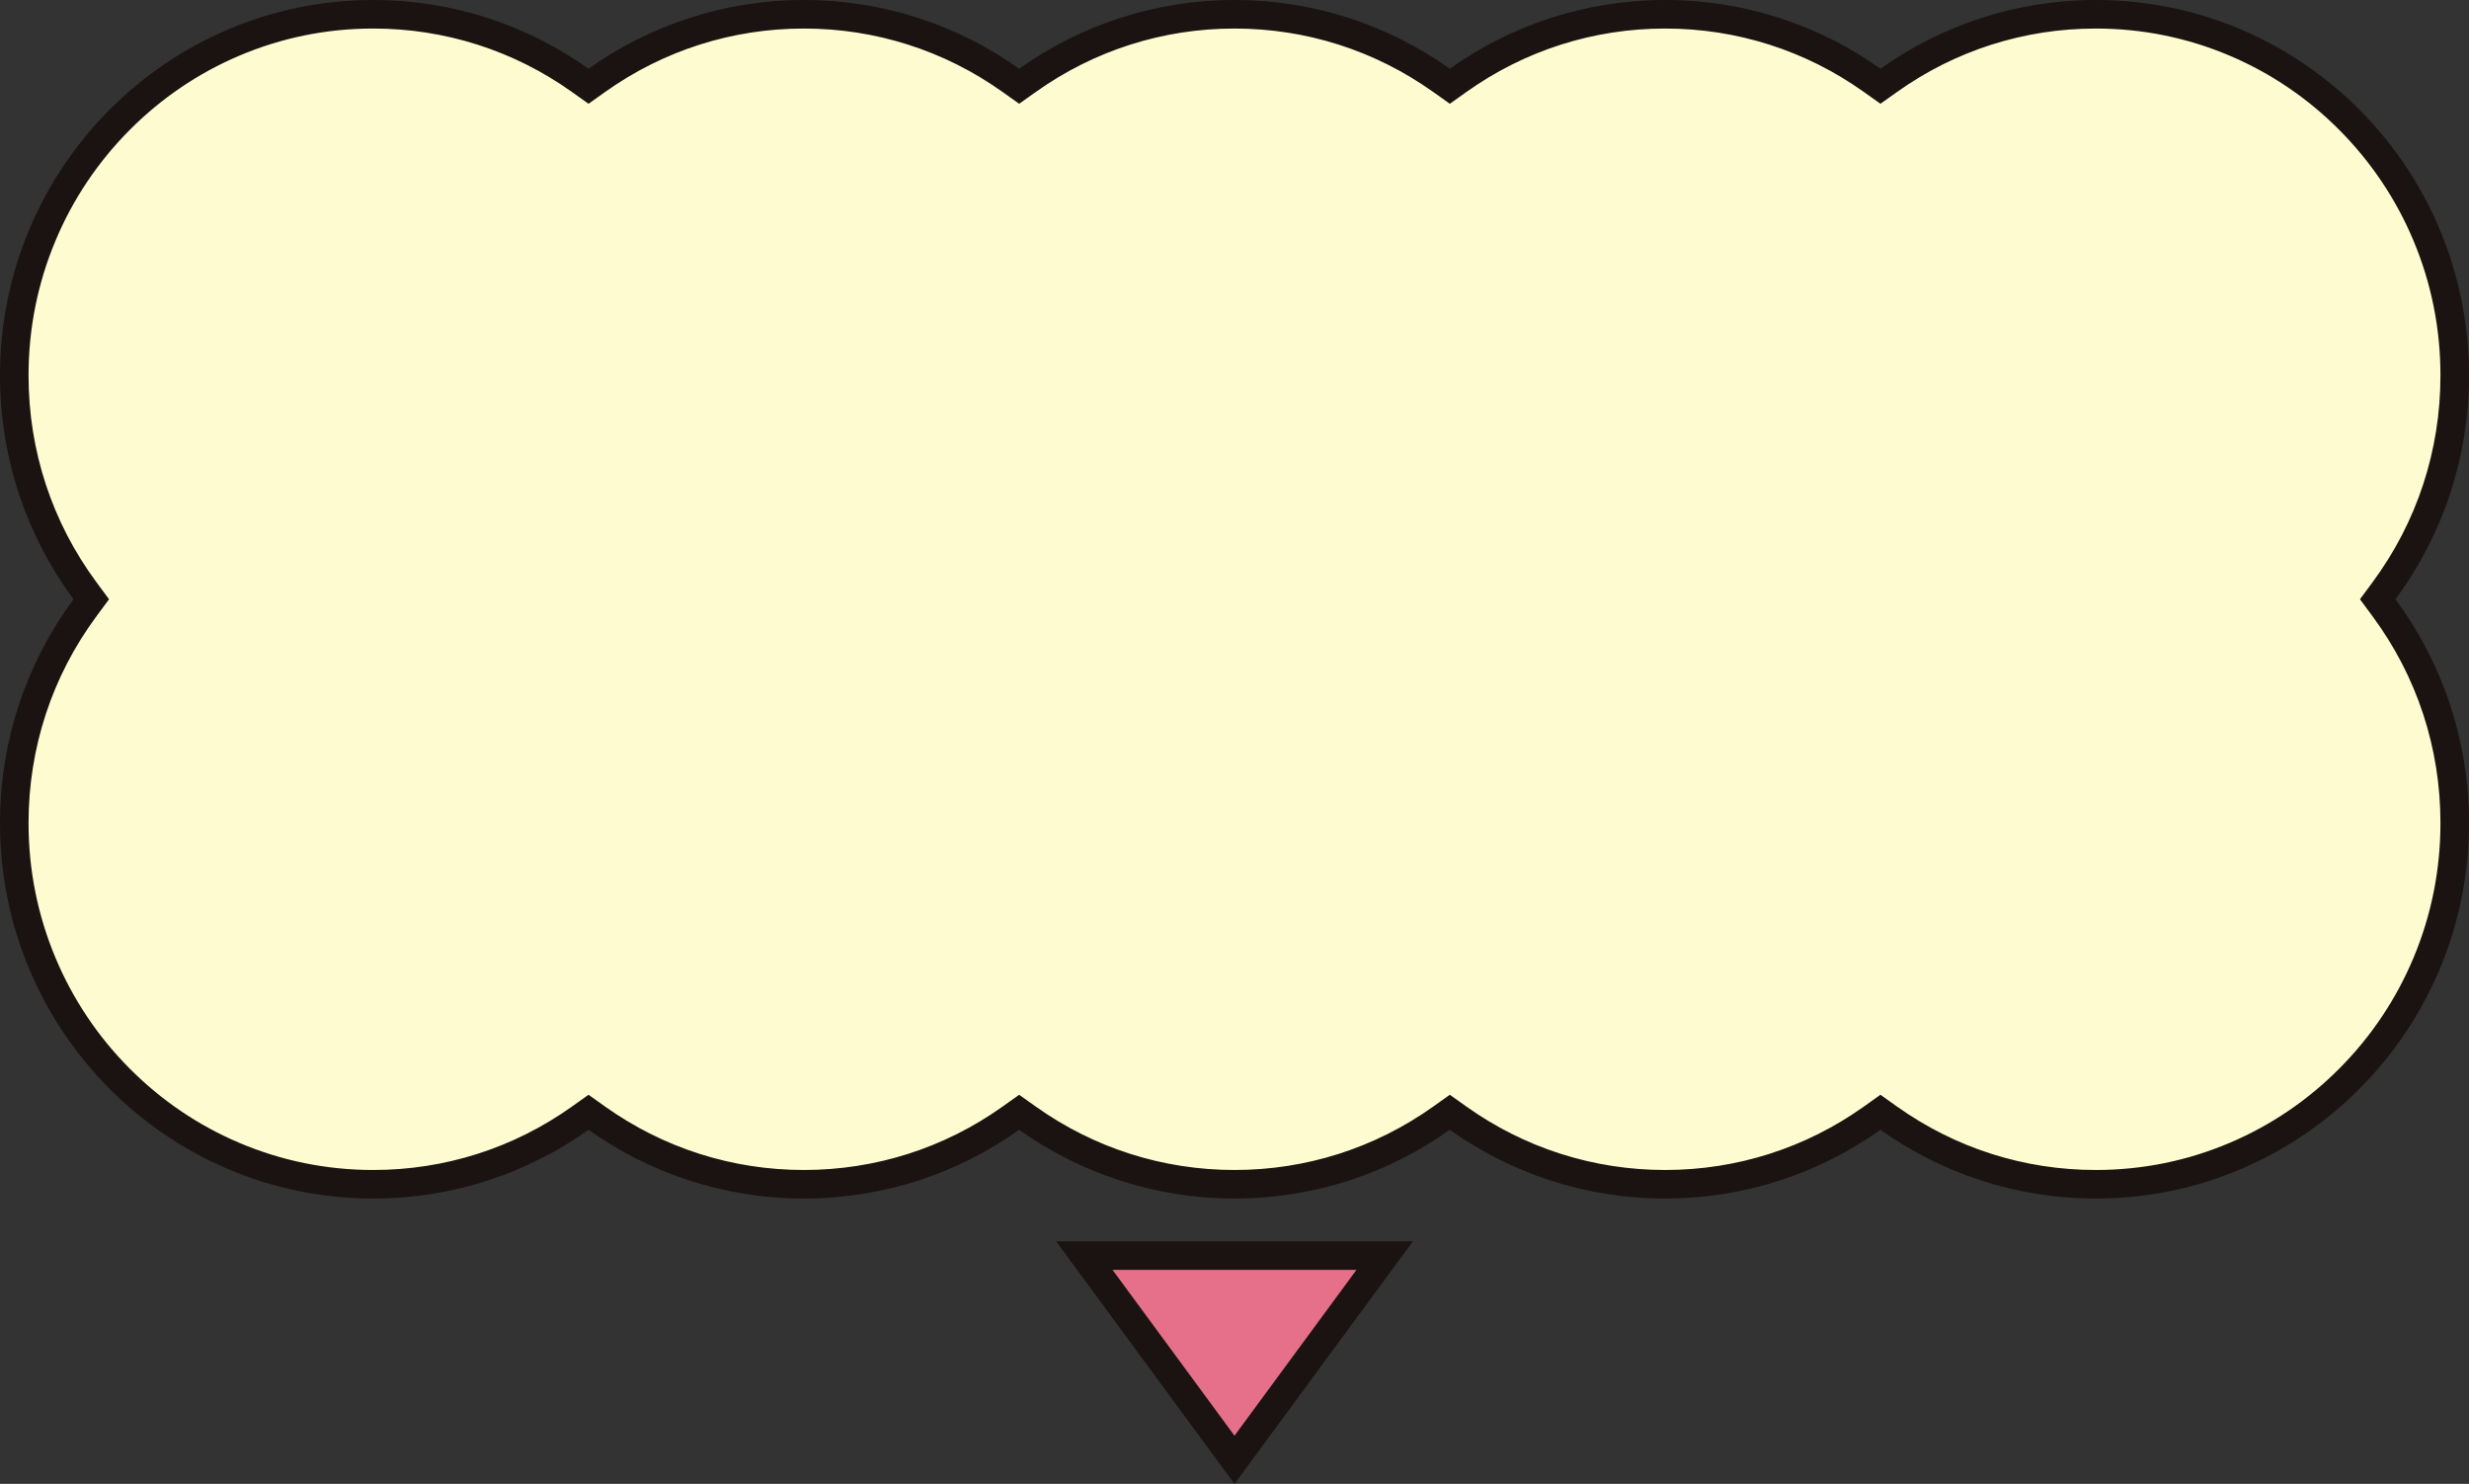 <svg xmlns="http://www.w3.org/2000/svg" width="173" height="104" viewBox="0 0 173 104">
  <rect x="0" y="0" width="173" height="104" fill="#333333" stroke="none"/>
  <g id="menu-type02" transform="translate(-241 -2115)">
    <g id="Union_8" data-name="Union 8" transform="translate(241 2115)" fill="#fffbd1">
      <path d="M 146.849 83 C 141.615 83 136.599 81.398 132.341 78.368 L 131.761 77.955 L 131.181 78.368 C 126.924 81.398 121.908 83 116.675 83 C 111.441 83 106.425 81.398 102.167 78.368 L 101.587 77.955 L 101.007 78.368 C 96.749 81.398 91.733 83 86.5 83 C 81.267 83 76.25 81.398 71.993 78.368 L 71.413 77.955 L 70.833 78.368 C 66.575 81.398 61.559 83 56.325 83 C 51.092 83 46.075 81.398 41.818 78.368 L 41.238 77.955 L 40.658 78.368 C 36.401 81.398 31.385 83 26.151 83 C 22.756 83 19.463 82.331 16.364 81.012 C 13.369 79.737 10.679 77.912 8.369 75.588 C 6.058 73.263 4.244 70.556 2.977 67.541 C 1.665 64.421 1 61.105 1 57.686 C 1 52.201 2.714 46.982 5.957 42.594 L 6.396 42 L 5.957 41.406 C 2.714 37.017 1 31.799 1 26.313 C 1 22.895 1.665 19.579 2.977 16.459 C 4.244 13.444 6.058 10.737 8.369 8.412 C 10.679 6.087 13.369 4.262 16.364 2.988 C 19.463 1.669 22.756 1 26.151 1 C 31.385 1 36.401 2.602 40.658 5.632 L 41.238 6.045 L 41.818 5.632 C 46.075 2.602 51.092 1 56.325 1 C 61.559 1 66.576 2.602 70.833 5.633 L 71.413 6.046 L 71.993 5.633 C 76.25 2.602 81.267 1 86.5 1 C 91.734 1 96.75 2.602 101.007 5.633 L 101.587 6.046 L 102.167 5.633 C 106.424 2.602 111.441 1 116.675 1 C 121.908 1 126.924 2.602 131.181 5.632 L 131.761 6.045 L 132.341 5.632 C 136.599 2.602 141.615 1 146.849 1 C 150.244 1 153.537 1.669 156.636 2.988 C 159.631 4.262 162.321 6.087 164.631 8.412 C 166.942 10.737 168.756 13.444 170.023 16.459 C 171.335 19.579 172 22.895 172 26.313 C 172 31.799 170.286 37.017 167.043 41.406 L 166.603 42 L 167.043 42.594 C 170.286 46.982 172 52.201 172 57.686 C 172 61.105 171.335 64.421 170.023 67.541 C 168.756 70.556 166.942 73.263 164.631 75.588 C 162.321 77.912 159.631 79.737 156.636 81.012 C 153.537 82.331 150.244 83 146.849 83 Z" stroke="none"/>
      <path d="M 146.849 82 C 150.108 82 153.27 81.358 156.245 80.092 C 159.12 78.868 161.703 77.116 163.922 74.883 C 166.141 72.65 167.884 70.049 169.101 67.154 C 170.361 64.156 171 60.971 171 57.686 C 171 52.417 169.353 47.403 166.239 43.189 L 165.36 42 L 166.239 40.811 C 169.353 36.596 171 31.583 171 26.313 C 171 23.029 170.361 19.843 169.101 16.846 C 167.884 13.951 166.141 11.35 163.922 9.117 C 161.703 6.884 159.12 5.132 156.245 3.908 C 153.27 2.642 150.108 2 146.849 2 C 141.824 2 137.008 3.538 132.921 6.447 L 131.761 7.272 L 130.601 6.447 C 126.515 3.538 121.699 2 116.675 2 C 111.65 2 106.834 3.538 102.747 6.448 L 101.587 7.273 L 100.427 6.448 C 96.34 3.538 91.525 2 86.5 2 C 81.476 2 76.66 3.538 72.573 6.448 L 71.413 7.273 L 70.253 6.448 C 66.166 3.538 61.35 2 56.325 2 C 51.301 2 46.485 3.538 42.398 6.447 L 41.238 7.272 L 40.078 6.447 C 35.992 3.538 31.176 2 26.151 2 C 22.892 2 19.73 2.642 16.755 3.908 C 13.88 5.132 11.297 6.884 9.078 9.117 C 6.858 11.35 5.116 13.951 3.899 16.846 C 2.639 19.843 2 23.029 2 26.313 C 2 31.583 3.646 36.596 6.761 40.811 L 7.64 42 L 6.761 43.189 C 3.646 47.403 2 52.417 2 57.686 C 2 60.971 2.639 64.156 3.899 67.154 C 5.116 70.049 6.858 72.65 9.078 74.883 C 11.297 77.116 13.88 78.868 16.755 80.092 C 19.73 81.358 22.892 82 26.151 82 C 31.176 82 35.992 80.462 40.078 77.553 L 41.238 76.727 L 42.398 77.553 C 46.485 80.462 51.301 82 56.325 82 C 61.35 82 66.166 80.462 70.253 77.553 L 71.413 76.727 L 72.573 77.553 C 76.66 80.462 81.476 82 86.5 82 C 91.524 82 96.34 80.462 100.427 77.553 L 101.587 76.727 L 102.747 77.553 C 106.834 80.462 111.65 82 116.675 82 C 121.699 82 126.515 80.462 130.601 77.553 L 131.761 76.727 L 132.921 77.553 C 137.008 80.462 141.824 82 146.849 82 M 146.849 84 C 141.23 84 136.024 82.216 131.761 79.182 C 127.499 82.216 122.293 84 116.675 84 C 111.056 84 105.85 82.216 101.587 79.182 C 97.324 82.216 92.119 84 86.5 84 C 80.882 84 75.676 82.216 71.413 79.182 C 67.15 82.216 61.944 84 56.325 84 C 50.707 84 45.501 82.216 41.238 79.182 C 36.976 82.216 31.77 84 26.151 84 C 11.708 84 1.842680376284989e-06 72.219 1.842680376284989e-06 57.686 C 1.842680376284989e-06 51.808 1.916 46.38 5.153 42 C 1.916 37.62 1.842680376284989e-06 32.191 1.842680376284989e-06 26.313 C 1.842680376284989e-06 11.781 11.708 -3.944033778680023e-06 26.151 -3.944033778680023e-06 C 31.77 -3.944033778680023e-06 36.976 1.783 41.238 4.817 C 45.501 1.783 50.707 -3.944033778680023e-06 56.325 -3.944033778680023e-06 C 61.944 -3.944033778680023e-06 67.15 1.783 71.413 4.818 C 75.676 1.783 80.882 -3.944033778680023e-06 86.5 -3.944033778680023e-06 C 92.119 -3.944033778680023e-06 97.324 1.783 101.587 4.818 C 105.85 1.783 111.056 -3.944033778680023e-06 116.675 -3.944033778680023e-06 C 122.293 -3.944033778680023e-06 127.499 1.783 131.761 4.817 C 136.024 1.783 141.23 -3.944033778680023e-06 146.849 -3.944033778680023e-06 C 161.292 -3.944033778680023e-06 173 11.781 173 26.313 C 173 32.191 171.084 37.62 167.847 42 C 171.084 46.38 173 51.808 173 57.686 C 173 72.219 161.292 84 146.849 84 Z" stroke="none" fill="#1a1311"/>
    </g>
    <g id="Polygon_18" data-name="Polygon 18" transform="translate(340 2219) rotate(180)" fill="#e66f89">
      <path d="M 23.023 16 L 1.977 16 L 12.5 1.688 L 23.023 16 Z" stroke="none"/>
      <path d="M 12.5 3.376 L 3.953 15 L 21.047 15 L 12.5 3.376 M 12.5 0 L 25 17 L 0 17 L 12.5 0 Z" stroke="none" fill="#1a1311"/>
    </g>
  </g>
</svg>
